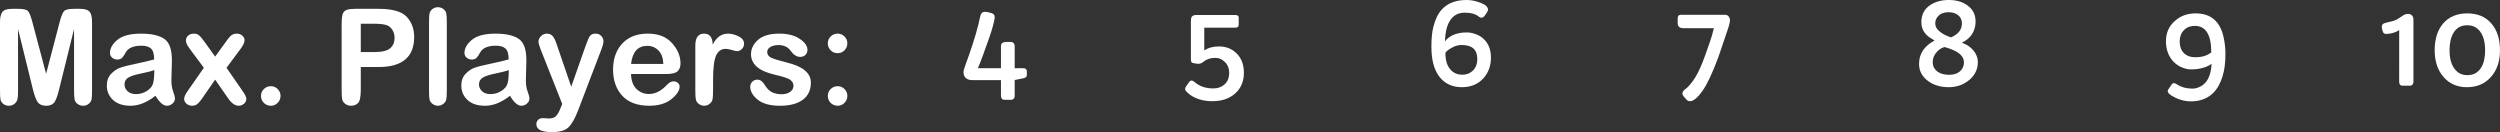 <svg version="1.1" xmlns="http://www.w3.org/2000/svg" xmlns:xlink="http://www.w3.org/1999/xlink" width="412.465" height="21.797" viewBox="0,0,412.465,21.797"><rect x="0" y="0" width="412.465" height="21.797" fill="#333333" stroke="none"/><g transform="translate(-6.549,-277.589)"><g data-paper-data="{&quot;isPaintingLayer&quot;:true}" fill="#ffffff" fill-rule="nonzero" stroke="none" stroke-width="1" stroke-linejoin="miter" stroke-miterlimit="10" stroke-dasharray="" stroke-dashoffset="0" style="mix-blend-mode: normal"><path d="M9.525,282.382v10.191c0,0.658 -0.031,1.124 -0.094,1.398c-0.063,0.269 -0.223,0.515 -0.48,0.738c-0.257,0.217 -0.563,0.326 -0.918,0.326c-0.36,0 -0.672,-0.1 -0.935,-0.3c-0.257,-0.206 -0.415,-0.449 -0.472,-0.729c-0.051,-0.286 -0.077,-0.763 -0.077,-1.433v-11.401c0,-0.709 0.126,-1.241 0.377,-1.596c0.252,-0.355 0.795,-0.532 1.63,-0.532h0.969c0.846,0 1.387,0.117 1.621,0.352c0.234,0.234 0.475,0.818 0.721,1.75l2.29,8.613l2.256,-8.613c0.246,-0.926 0.486,-1.507 0.721,-1.741c0.234,-0.24 0.778,-0.36 1.63,-0.36h0.969c0.749,0 1.27,0.146 1.561,0.438c0.292,0.292 0.438,0.855 0.438,1.69v11.401c0,0.669 -0.026,1.138 -0.077,1.407c-0.046,0.269 -0.2,0.512 -0.463,0.729c-0.257,0.217 -0.569,0.326 -0.935,0.326c-0.315,0 -0.606,-0.091 -0.875,-0.275c-0.269,-0.183 -0.44,-0.417 -0.515,-0.703c-0.069,-0.292 -0.103,-0.786 -0.103,-1.484v-10.191l-2.479,10.02c-0.297,1.201 -0.598,1.942 -0.901,2.222c-0.303,0.275 -0.712,0.412 -1.227,0.412c-0.6,0 -1.044,-0.172 -1.33,-0.515c-0.28,-0.343 -0.558,-1.049 -0.832,-2.119zM32.203,293.389c-1.395,1.098 -2.762,1.647 -4.101,1.647c-1.264,0 -2.236,-0.32 -2.917,-0.961c-0.675,-0.646 -1.012,-1.433 -1.012,-2.359c0,-0.795 0.229,-1.435 0.686,-1.922c0.463,-0.492 0.967,-0.835 1.51,-1.029c0.543,-0.194 1.427,-0.417 2.651,-0.669c1.23,-0.257 2.219,-0.492 2.968,-0.703c-0.006,-0.886 -0.18,-1.484 -0.523,-1.793c-0.343,-0.315 -0.866,-0.472 -1.57,-0.472c-1.327,0 -2.196,0.372 -2.608,1.115c-0.229,0.423 -0.432,0.723 -0.609,0.901c-0.177,0.177 -0.435,0.266 -0.772,0.266c-0.309,0 -0.589,-0.1 -0.841,-0.3c-0.246,-0.206 -0.369,-0.469 -0.369,-0.789c0,-0.761 0.409,-1.481 1.227,-2.162c0.824,-0.681 2.119,-1.021 3.886,-1.021c1.79,0 3.1,0.309 3.929,0.926c0.829,0.618 1.218,1.867 1.167,3.749l-0.069,2.745c-0.029,0.846 0.06,1.538 0.266,2.076c0.206,0.538 0.309,0.949 0.309,1.235c0,0.309 -0.137,0.58 -0.412,0.815c-0.269,0.234 -0.575,0.352 -0.918,0.352c-0.595,0 -1.221,-0.549 -1.879,-1.647zM32.005,289.151c-0.435,0.172 -1.155,0.357 -2.162,0.558c-1.001,0.2 -1.71,0.429 -2.127,0.686c-0.417,0.257 -0.626,0.632 -0.626,1.124c0,0.423 0.166,0.795 0.498,1.115c0.332,0.32 0.801,0.48 1.407,0.48c0.646,0 1.244,-0.174 1.793,-0.523c0.555,-0.355 0.895,-0.775 1.021,-1.261c0.132,-0.486 0.197,-1.212 0.197,-2.179zM42.044,290.729l-2.145,3.097c-0.383,0.543 -0.689,0.881 -0.918,1.012c-0.229,0.132 -0.472,0.197 -0.729,0.197c-0.372,0 -0.686,-0.114 -0.944,-0.343c-0.252,-0.229 -0.377,-0.489 -0.377,-0.781c0,-0.332 0.2,-0.778 0.6,-1.338l2.651,-3.8l-2.351,-3.165c-0.406,-0.543 -0.609,-0.981 -0.609,-1.313c0,-0.337 0.123,-0.615 0.369,-0.832c0.246,-0.217 0.569,-0.326 0.969,-0.326c0.337,0 0.615,0.094 0.832,0.283c0.217,0.183 0.48,0.489 0.789,0.918l1.862,2.591l1.879,-2.591c0.383,-0.543 0.692,-0.878 0.926,-1.004c0.234,-0.132 0.48,-0.197 0.738,-0.197c0.377,0 0.689,0.109 0.935,0.326c0.252,0.217 0.377,0.472 0.377,0.763c0,0.349 -0.209,0.809 -0.626,1.381l-2.351,3.165l2.625,3.8c0.429,0.6 0.643,1.038 0.643,1.313c0,0.332 -0.132,0.606 -0.395,0.824c-0.257,0.217 -0.543,0.326 -0.858,0.326c-0.6,0 -1.181,-0.403 -1.741,-1.21zM51.238,291.81c0.435,0 0.809,0.157 1.124,0.472c0.315,0.315 0.472,0.689 0.472,1.124c0,0.446 -0.157,0.829 -0.472,1.15c-0.315,0.32 -0.689,0.48 -1.124,0.48c-0.452,0 -0.838,-0.157 -1.158,-0.472c-0.315,-0.32 -0.472,-0.706 -0.472,-1.158c0,-0.435 0.157,-0.809 0.472,-1.124c0.32,-0.315 0.706,-0.472 1.158,-0.472zM66.073,288.645v3.757c0,1.161 -0.152,1.89 -0.455,2.188c-0.297,0.297 -0.681,0.446 -1.15,0.446c-0.349,0 -0.663,-0.1 -0.944,-0.3c-0.275,-0.2 -0.446,-0.446 -0.515,-0.738c-0.063,-0.292 -0.094,-0.824 -0.094,-1.596v-10.68c0,-0.898 0.06,-1.51 0.18,-1.836c0.12,-0.332 0.337,-0.555 0.652,-0.669c0.32,-0.114 0.795,-0.172 1.424,-0.172h3.843c2.288,0 3.837,0.443 4.65,1.33c0.812,0.886 1.218,1.987 1.218,3.303c0,3.311 -1.956,4.967 -5.868,4.967zM68.243,281.507h-2.17v4.675h2.17c1.315,0 2.21,-0.212 2.685,-0.635c0.48,-0.423 0.721,-0.995 0.721,-1.716c0,-0.515 -0.134,-0.972 -0.403,-1.373c-0.263,-0.4 -0.621,-0.658 -1.072,-0.772c-0.452,-0.12 -1.095,-0.18 -1.93,-0.18zM80.266,281.19v11.427c0,0.703 -0.034,1.184 -0.103,1.441c-0.063,0.252 -0.226,0.478 -0.489,0.678c-0.263,0.2 -0.549,0.3 -0.858,0.3c-0.315,0 -0.609,-0.097 -0.884,-0.292c-0.269,-0.2 -0.438,-0.432 -0.506,-0.695c-0.063,-0.263 -0.094,-0.741 -0.094,-1.433v-11.427c0,-0.721 0.034,-1.207 0.103,-1.458c0.069,-0.257 0.232,-0.48 0.489,-0.669c0.263,-0.189 0.549,-0.283 0.858,-0.283c0.36,0 0.669,0.103 0.926,0.309c0.263,0.2 0.42,0.44 0.472,0.721c0.057,0.275 0.086,0.735 0.086,1.381zM90.687,293.389c-1.395,1.098 -2.762,1.647 -4.101,1.647c-1.264,0 -2.236,-0.32 -2.917,-0.961c-0.675,-0.646 -1.012,-1.433 -1.012,-2.359c0,-0.795 0.229,-1.435 0.686,-1.922c0.463,-0.492 0.967,-0.835 1.51,-1.029c0.543,-0.194 1.427,-0.417 2.651,-0.669c1.23,-0.257 2.219,-0.492 2.968,-0.703c-0.006,-0.886 -0.18,-1.484 -0.523,-1.793c-0.343,-0.315 -0.866,-0.472 -1.57,-0.472c-1.327,0 -2.196,0.372 -2.608,1.115c-0.229,0.423 -0.432,0.723 -0.609,0.901c-0.177,0.177 -0.435,0.266 -0.772,0.266c-0.309,0 -0.589,-0.1 -0.841,-0.3c-0.246,-0.206 -0.369,-0.469 -0.369,-0.789c0,-0.761 0.409,-1.481 1.227,-2.162c0.824,-0.681 2.119,-1.021 3.886,-1.021c1.79,0 3.1,0.309 3.929,0.926c0.829,0.618 1.218,1.867 1.167,3.749l-0.069,2.745c-0.029,0.846 0.06,1.538 0.266,2.076c0.206,0.538 0.309,0.949 0.309,1.235c0,0.309 -0.137,0.58 -0.412,0.815c-0.269,0.234 -0.575,0.352 -0.918,0.352c-0.595,0 -1.221,-0.549 -1.879,-1.647zM90.489,289.151c-0.435,0.172 -1.155,0.357 -2.162,0.558c-1.001,0.2 -1.71,0.429 -2.127,0.686c-0.417,0.257 -0.626,0.632 -0.626,1.124c0,0.423 0.166,0.795 0.498,1.115c0.332,0.32 0.801,0.48 1.407,0.48c0.646,0 1.244,-0.174 1.793,-0.523c0.555,-0.355 0.895,-0.775 1.021,-1.261c0.132,-0.486 0.197,-1.212 0.197,-2.179zM99.31,294.744l-3.586,-9.067c-0.223,-0.589 -0.335,-0.992 -0.335,-1.21c0,-0.337 0.14,-0.643 0.42,-0.918c0.28,-0.275 0.609,-0.412 0.987,-0.412c0.332,0 0.612,0.103 0.841,0.309c0.234,0.2 0.463,0.615 0.686,1.244l2.471,7.206l2.351,-6.683c0.309,-0.869 0.555,-1.433 0.738,-1.69c0.183,-0.257 0.495,-0.386 0.935,-0.386c0.4,0 0.715,0.134 0.944,0.403c0.234,0.263 0.352,0.535 0.352,0.815c0,0.332 -0.117,0.801 -0.352,1.407l-3.817,9.994c-0.509,1.333 -1.035,2.27 -1.578,2.814c-0.543,0.543 -1.467,0.815 -2.771,0.815c-1.704,0 -2.556,-0.435 -2.556,-1.304c0,-0.286 0.097,-0.526 0.292,-0.721c0.194,-0.189 0.452,-0.283 0.772,-0.283c0.051,0 0.214,0.009 0.489,0.026c0.28,0.023 0.446,0.034 0.498,0.034c0.543,0 0.941,-0.132 1.192,-0.395c0.257,-0.257 0.509,-0.703 0.755,-1.338zM116.411,289.803h-5.748c0.029,1.087 0.326,1.907 0.892,2.462c0.572,0.555 1.252,0.832 2.042,0.832c0.984,0 1.907,-0.429 2.771,-1.287c0.349,-0.36 0.606,-0.583 0.772,-0.669c0.172,-0.086 0.36,-0.129 0.566,-0.129c0.263,0 0.489,0.083 0.678,0.249c0.194,0.166 0.292,0.369 0.292,0.609c0,0.658 -0.452,1.35 -1.355,2.076c-0.898,0.726 -2.116,1.089 -3.654,1.089c-1.962,0 -3.449,-0.552 -4.461,-1.656c-1.007,-1.104 -1.51,-2.536 -1.51,-4.298c0,-1.773 0.503,-3.205 1.51,-4.298c1.012,-1.098 2.419,-1.647 4.221,-1.647c1.727,0 3.057,0.518 3.989,1.553c0.938,1.035 1.407,2.162 1.407,3.38c0,0.532 -0.157,0.955 -0.472,1.27c-0.309,0.309 -0.955,0.463 -1.939,0.463zM110.664,288.139h5.327c-0.034,-0.972 -0.303,-1.713 -0.806,-2.222c-0.498,-0.509 -1.115,-0.763 -1.853,-0.763c-1.55,0 -2.439,0.995 -2.668,2.985zM121.269,292.617v-7.506c0,-1.315 0.483,-1.973 1.45,-1.973c0.921,0 1.393,0.606 1.415,1.819c0.606,-1.212 1.444,-1.819 2.514,-1.819c0.566,0 1.15,0.149 1.75,0.446c0.606,0.292 0.909,0.695 0.909,1.21c0,0.36 -0.123,0.658 -0.369,0.892c-0.24,0.229 -0.498,0.343 -0.772,0.343c-0.16,0 -0.446,-0.063 -0.858,-0.189c-0.412,-0.126 -0.755,-0.189 -1.029,-0.189c-0.703,0 -1.227,0.355 -1.57,1.064c-0.343,0.709 -0.515,2.076 -0.515,4.101v1.69c0,0.743 -0.031,1.247 -0.094,1.51c-0.057,0.257 -0.214,0.492 -0.472,0.703c-0.257,0.212 -0.555,0.317 -0.892,0.317c-0.32,0 -0.609,-0.094 -0.866,-0.283c-0.257,-0.189 -0.423,-0.412 -0.498,-0.669c-0.069,-0.263 -0.103,-0.752 -0.103,-1.467zM133.127,286.183c0,0.377 0.197,0.675 0.592,0.892c0.395,0.212 1.272,0.486 2.634,0.824c2.654,0.641 3.98,1.744 3.98,3.311c0,1.235 -0.446,2.182 -1.338,2.839c-0.892,0.658 -2.145,0.987 -3.757,0.987c-1.63,0 -2.857,-0.335 -3.68,-1.004c-0.824,-0.675 -1.235,-1.387 -1.235,-2.136c0,-0.32 0.114,-0.595 0.343,-0.824c0.229,-0.229 0.509,-0.343 0.841,-0.343c0.458,0 0.858,0.286 1.201,0.858c0.389,0.629 0.815,1.047 1.278,1.252c0.463,0.2 0.961,0.3 1.493,0.3c0.583,0 1.058,-0.129 1.424,-0.386c0.372,-0.263 0.558,-0.595 0.558,-0.995c0,-0.366 -0.157,-0.683 -0.472,-0.952c-0.309,-0.269 -1.158,-0.56 -2.548,-0.875c-1.39,-0.32 -2.402,-0.766 -3.037,-1.338c-0.635,-0.578 -0.952,-1.264 -0.952,-2.059c0,-0.892 0.386,-1.681 1.158,-2.368c0.778,-0.686 1.942,-1.029 3.491,-1.029c1.424,0 2.556,0.289 3.397,0.866c0.846,0.578 1.27,1.178 1.27,1.801c0,0.326 -0.109,0.603 -0.326,0.832c-0.212,0.223 -0.506,0.335 -0.884,0.335c-0.566,0 -1.078,-0.323 -1.536,-0.969c-0.452,-0.652 -1.135,-0.978 -2.05,-0.978c-0.492,0 -0.924,0.1 -1.295,0.3c-0.366,0.2 -0.549,0.486 -0.549,0.858zM144.755,283.137c0.435,0 0.809,0.157 1.124,0.472c0.315,0.315 0.472,0.689 0.472,1.124c0,0.452 -0.157,0.838 -0.472,1.158c-0.315,0.315 -0.689,0.472 -1.124,0.472c-0.452,0 -0.838,-0.157 -1.158,-0.472c-0.315,-0.32 -0.472,-0.706 -0.472,-1.158c0,-0.435 0.157,-0.809 0.472,-1.124c0.32,-0.315 0.706,-0.472 1.158,-0.472zM144.755,291.81c0.435,0 0.809,0.157 1.124,0.472c0.315,0.315 0.472,0.689 0.472,1.124c0,0.446 -0.157,0.829 -0.472,1.15c-0.315,0.32 -0.689,0.48 -1.124,0.48c-0.452,0 -0.838,-0.157 -1.158,-0.472c-0.315,-0.32 -0.472,-0.706 -0.472,-1.158c0,-0.435 0.157,-0.809 0.472,-1.124c0.32,-0.315 0.706,-0.472 1.158,-0.472z" stroke-linecap="square"/><path d="M324.686,290.981c-0.462,-0.331 -0.832,-0.736 -1.111,-1.214c-0.269,-0.487 -0.404,-1.004 -0.404,-1.55c0,-0.556 0.067,-1.023 0.202,-1.404c0.135,-0.39 0.313,-0.736 0.534,-1.038c0.394,-0.546 0.947,-1.014 1.659,-1.404c0.029,-0.019 0.053,-0.034 0.072,-0.044c0.029,-0.01 0.043,-0.029 0.043,-0.058c0,-0.029 -0.067,-0.078 -0.202,-0.146c-0.125,-0.068 -0.313,-0.185 -0.563,-0.351c-0.25,-0.166 -0.476,-0.366 -0.678,-0.599c-0.462,-0.536 -0.692,-1.175 -0.692,-1.915c0,-1.267 0.505,-2.222 1.515,-2.866c0.837,-0.536 1.832,-0.804 2.986,-0.804c1.26,0 2.294,0.297 3.102,0.892c0.894,0.643 1.342,1.521 1.342,2.632c0,1.238 -0.452,2.222 -1.356,2.953c-0.26,0.205 -0.471,0.346 -0.635,0.424c-0.163,0.078 -0.245,0.127 -0.245,0.146c0,0.019 0.106,0.068 0.317,0.146c0.212,0.078 0.466,0.214 0.765,0.409c0.298,0.195 0.558,0.429 0.779,0.702c0.5,0.604 0.75,1.243 0.75,1.915c0,0.673 -0.139,1.262 -0.418,1.769c-0.269,0.507 -0.635,0.936 -1.096,1.287c-0.933,0.741 -2.029,1.111 -3.289,1.111c-1.337,0 -2.462,-0.331 -3.376,-0.994zM325.422,287.838c0,0.351 0.072,0.663 0.216,0.936c0.154,0.263 0.356,0.482 0.606,0.658c0.481,0.331 1.106,0.497 1.875,0.497c1.106,0 1.856,-0.39 2.25,-1.17c0.135,-0.253 0.202,-0.551 0.202,-0.892c0,-0.341 -0.096,-0.648 -0.289,-0.921c-0.183,-0.273 -0.428,-0.507 -0.736,-0.702c-0.5,-0.331 -1.221,-0.629 -2.164,-0.892c-0.471,0.107 -0.899,0.375 -1.284,0.804c-0.452,0.497 -0.678,1.058 -0.678,1.681zM330.24,281.448c0,-0.575 -0.216,-1.033 -0.649,-1.374c-0.404,-0.312 -0.914,-0.468 -1.529,-0.468c-0.981,0 -1.659,0.351 -2.034,1.053c-0.125,0.224 -0.188,0.478 -0.188,0.76c0,0.283 0.063,0.536 0.188,0.76c0.135,0.224 0.322,0.434 0.563,0.629c0.442,0.37 1.058,0.687 1.846,0.95c1.202,-0.517 1.803,-1.287 1.803,-2.31z" stroke-linecap="butt"/><path d="M364.755,291.654c0.154,-0.234 0.298,-0.351 0.433,-0.351c0.144,0 0.313,0.063 0.505,0.19c0.192,0.127 0.385,0.234 0.577,0.322c0.202,0.088 0.404,0.161 0.606,0.219c0.442,0.117 0.894,0.175 1.356,0.175c0.462,0 0.899,-0.107 1.313,-0.322c0.423,-0.214 0.769,-0.507 1.039,-0.877c0.5,-0.692 0.784,-1.657 0.851,-2.895c-0.567,0.429 -1.356,0.716 -2.366,0.863c-0.289,0.039 -0.649,0.058 -1.082,0.058c-0.433,0 -0.914,-0.107 -1.443,-0.322c-0.529,-0.214 -0.986,-0.521 -1.37,-0.921c-0.846,-0.867 -1.269,-2.008 -1.269,-3.421c0,-1.345 0.481,-2.447 1.443,-3.304c0.923,-0.848 2.072,-1.272 3.448,-1.272c2.568,0 4.121,1.379 4.659,4.138c0.173,0.858 0.26,1.686 0.26,2.486c0,0.79 -0.038,1.477 -0.115,2.062c-0.067,0.575 -0.188,1.14 -0.361,1.696c-0.163,0.556 -0.385,1.082 -0.664,1.579c-0.279,0.507 -0.63,0.95 -1.053,1.33c-0.923,0.819 -2.097,1.228 -3.52,1.228c-0.904,0 -1.789,-0.219 -2.654,-0.658c-0.769,-0.38 -1.154,-0.726 -1.154,-1.038c0,-0.107 0.038,-0.21 0.115,-0.307zM371.377,286.229c0,-2.914 -0.904,-4.372 -2.712,-4.372c-0.731,0 -1.327,0.229 -1.789,0.687c-0.471,0.487 -0.707,1.106 -0.707,1.857c0,1.238 0.486,2.052 1.457,2.442c0.327,0.127 0.707,0.19 1.14,0.19c1.087,0 1.957,-0.268 2.611,-0.804z" stroke-linecap="butt"/><path d="M247.731,291.975c-0.798,0 -1.515,-0.151 -2.149,-0.453c-0.625,-0.302 -1.154,-0.741 -1.587,-1.316c-0.856,-1.14 -1.284,-2.763 -1.284,-4.869c0,-1.384 0.101,-2.461 0.303,-3.231c0.202,-0.77 0.433,-1.408 0.692,-1.915c0.269,-0.517 0.62,-0.97 1.053,-1.36c0.923,-0.828 2.178,-1.243 3.765,-1.243c0.779,0 1.558,0.161 2.337,0.482c0.481,0.185 0.798,0.375 0.952,0.57c0.163,0.185 0.245,0.351 0.245,0.497c0,0.146 -0.063,0.317 -0.188,0.512l-0.216,0.322c-0.231,0.351 -0.438,0.531 -0.62,0.541c-0.183,0.01 -0.39,-0.078 -0.62,-0.263c-0.481,-0.38 -1.217,-0.57 -2.207,-0.57c-1.125,0 -1.967,0.487 -2.524,1.462c-0.462,0.809 -0.707,1.901 -0.736,3.275c0.567,-0.751 1.428,-1.218 2.582,-1.404c0.298,-0.049 0.654,-0.073 1.067,-0.073c0.423,0 0.894,0.093 1.414,0.278c0.519,0.185 0.962,0.453 1.327,0.804c0.798,0.751 1.197,1.774 1.197,3.07c0,1.335 -0.409,2.466 -1.226,3.392c-0.885,0.994 -2.077,1.491 -3.578,1.491zM250.284,287.326c0,-1.54 -0.851,-2.31 -2.553,-2.31c-0.519,0 -0.991,0.107 -1.414,0.322c-0.692,0.351 -1.125,0.673 -1.298,0.965v0.029c0,1.189 0.274,2.096 0.822,2.719c0.49,0.575 1.154,0.863 1.991,0.863c0.692,0 1.265,-0.224 1.717,-0.673c0.49,-0.478 0.736,-1.116 0.736,-1.915z" stroke-linecap="butt"/><path d="M205.238,285.922c0.635,-0.448 1.438,-0.673 2.409,-0.673c1.154,0 2.116,0.37 2.885,1.111c0.827,0.799 1.241,1.876 1.241,3.231c0,1.423 -0.481,2.563 -1.443,3.421c-0.942,0.848 -2.202,1.272 -3.78,1.272c-1.202,0 -2.265,-0.253 -3.188,-0.76c-0.385,-0.205 -0.769,-0.512 -1.154,-0.921c-0.192,-0.205 -0.178,-0.468 0.043,-0.79l0.404,-0.57c0.154,-0.244 0.308,-0.366 0.462,-0.366c0.154,0 0.264,0.034 0.332,0.102c0.067,0.058 0.149,0.122 0.245,0.19c0.789,0.673 1.798,1.009 3.029,1.009c0.731,0 1.342,-0.214 1.832,-0.643c0.529,-0.458 0.793,-1.101 0.793,-1.93c0,-0.741 -0.245,-1.345 -0.736,-1.813c-0.452,-0.439 -0.967,-0.658 -1.544,-0.658c-0.808,0 -1.476,0.224 -2.005,0.673c-0.24,0.205 -0.51,0.307 -0.808,0.307c-0.077,0 -0.154,-0.005 -0.231,-0.015c-0.067,-0.019 -0.163,-0.034 -0.289,-0.044c-0.125,-0.019 -0.236,-0.039 -0.332,-0.058c-0.096,-0.029 -0.173,-0.068 -0.231,-0.117c-0.096,-0.078 -0.144,-0.239 -0.144,-0.482v-6.287c0,-0.39 0.048,-0.643 0.144,-0.76c0.154,-0.195 0.409,-0.292 0.765,-0.292h6.318c0.221,0 0.385,0.029 0.49,0.088c0.115,0.058 0.173,0.195 0.173,0.409v0.95c0,0.234 -0.024,0.385 -0.072,0.453c-0.077,0.127 -0.255,0.19 -0.534,0.19h-5.078z" stroke-linecap="butt"/><path d="M175.386,288.846c0.385,0 0.577,0.175 0.577,0.526v0.526c0,0.185 -0.048,0.322 -0.144,0.409c-0.087,0.088 -0.24,0.156 -0.462,0.205l-1.399,0.278v2.646c0,0.185 -0.053,0.331 -0.159,0.439c-0.106,0.117 -0.24,0.175 -0.404,0.175h-1.14c-0.183,0 -0.322,-0.063 -0.418,-0.19c-0.096,-0.127 -0.144,-0.288 -0.144,-0.482v-2.573h-4.775c-0.423,0 -0.765,-0.117 -1.024,-0.351c-0.25,-0.234 -0.375,-0.536 -0.375,-0.906c0,-0.263 0.087,-0.624 0.26,-1.082l0.635,-1.769c0.875,-2.486 1.5,-4.64 1.875,-6.462c0.106,-0.468 0.361,-0.702 0.765,-0.702c0.25,0 0.625,0.078 1.125,0.234c0.394,0.136 0.548,0.439 0.462,0.906c-0.135,0.77 -0.394,1.72 -0.779,2.851c-0.894,2.573 -1.553,4.347 -1.976,5.322h3.808v-3.655c0,-0.224 0.077,-0.395 0.231,-0.512c0.154,-0.117 0.332,-0.175 0.534,-0.175h0.808c0.25,0 0.428,0.073 0.534,0.219c0.106,0.136 0.159,0.288 0.159,0.453v3.67z" stroke-linecap="butt"/><path d="M284.294,282.238c-0.635,0 -0.952,-0.278 -0.952,-0.833v-0.716c0,-0.205 0.034,-0.366 0.101,-0.482c0.077,-0.117 0.24,-0.175 0.49,-0.175h7.256c0.24,0 0.428,0.093 0.563,0.278c0.144,0.175 0.216,0.385 0.216,0.629c0,0.234 -0.077,0.604 -0.231,1.111c-0.798,2.388 -1.265,3.767 -1.399,4.138l-0.303,0.877c-0.962,2.593 -1.837,4.445 -2.625,5.556c-0.798,1.111 -1.476,1.667 -2.034,1.667c-0.25,0 -0.462,-0.107 -0.635,-0.322l-0.433,-0.497c-0.125,-0.136 -0.188,-0.283 -0.188,-0.439c0,-0.244 0.135,-0.468 0.404,-0.673c0.279,-0.195 0.558,-0.458 0.837,-0.79c0.289,-0.331 0.577,-0.726 0.866,-1.184c0.567,-0.926 1.111,-2.13 1.63,-3.611l0.765,-2.164c0.279,-0.799 0.51,-1.589 0.692,-2.369z" stroke-linecap="butt"/><path d="" stroke-linecap="butt"/><path d="M408.237,285.864c0,-0.897 0.115,-1.72 0.346,-2.471c0.24,-0.751 0.587,-1.389 1.039,-1.915c0.962,-1.121 2.294,-1.681 3.996,-1.681c1.702,0 3.029,0.56 3.981,1.681c0.942,1.082 1.414,2.554 1.414,4.415c0,1.813 -0.5,3.28 -1.5,4.401c-0.991,1.121 -2.308,1.681 -3.953,1.681c-1.616,0 -2.914,-0.575 -3.895,-1.725c-0.952,-1.111 -1.428,-2.573 -1.428,-4.386zM412.219,289.607c0.375,0.253 0.837,0.38 1.385,0.38c0.558,0 1.024,-0.112 1.399,-0.336c0.375,-0.234 0.678,-0.541 0.909,-0.921c0.433,-0.712 0.649,-1.652 0.649,-2.822c0,-1.891 -0.529,-3.163 -1.587,-3.816c-0.375,-0.224 -0.837,-0.336 -1.385,-0.336c-0.539,0 -0.995,0.117 -1.37,0.351c-0.365,0.224 -0.659,0.526 -0.88,0.906c-0.433,0.712 -0.649,1.672 -0.649,2.88c0,1.793 0.51,3.031 1.529,3.714z" stroke-linecap="butt"/><path d="M402.383,282.56c-0.404,0.253 -0.817,0.424 -1.241,0.512c-0.423,0.078 -0.707,0.117 -0.851,0.117c-0.135,0 -0.24,-0.015 -0.317,-0.044c-0.067,-0.039 -0.13,-0.083 -0.188,-0.132c-0.058,-0.088 -0.12,-0.244 -0.188,-0.468c-0.058,-0.224 -0.087,-0.414 -0.087,-0.57c0,-0.166 0.053,-0.297 0.159,-0.395c0.106,-0.107 0.298,-0.19 0.577,-0.249c0.837,-0.175 1.409,-0.346 1.717,-0.512c0.308,-0.175 0.534,-0.317 0.678,-0.424c0.144,-0.107 0.279,-0.2 0.404,-0.278c0.26,-0.156 0.524,-0.234 0.793,-0.234c0.269,0 0.486,0.083 0.649,0.249c0.163,0.166 0.245,0.405 0.245,0.716v10.264c0,0.166 -0.053,0.312 -0.159,0.439c-0.096,0.117 -0.216,0.175 -0.361,0.175h-1.342c-0.144,0 -0.264,-0.058 -0.361,-0.175c-0.087,-0.127 -0.13,-0.273 -0.13,-0.439z" stroke-linecap="butt"/></g></g></svg>